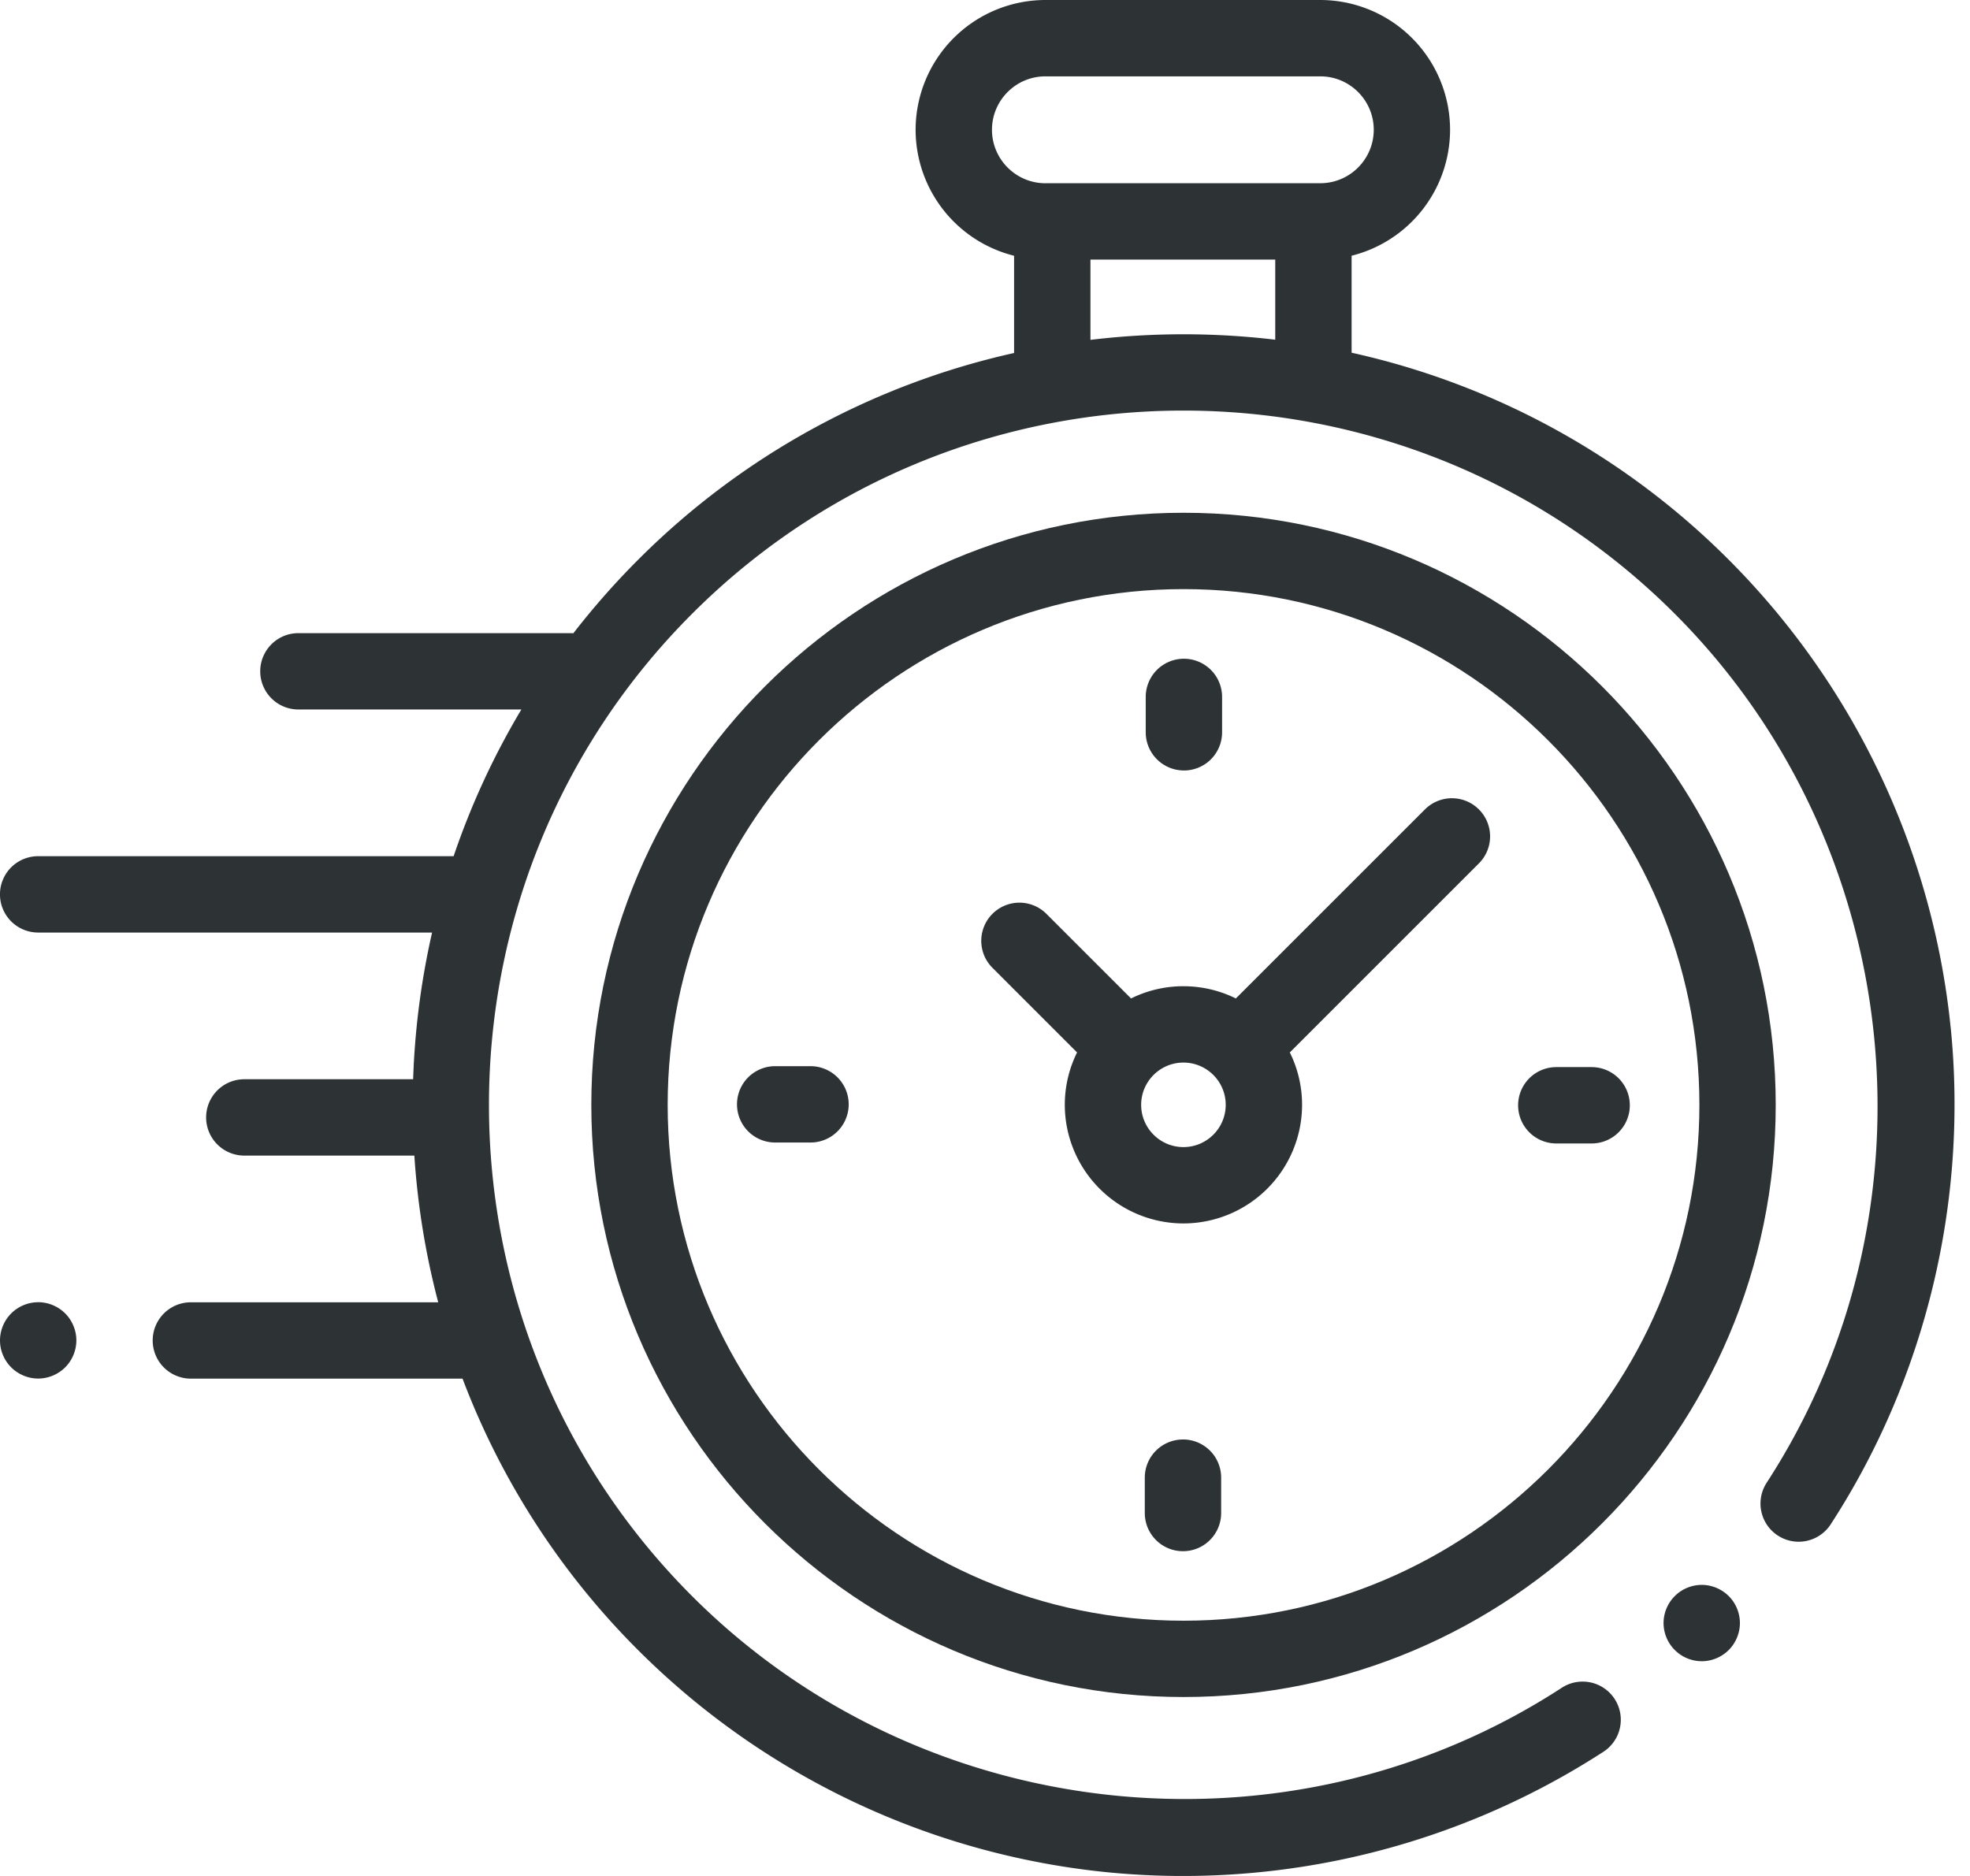 <svg xmlns="http://www.w3.org/2000/svg" width="63" height="60" viewBox="0 0 63 60"><g><g><g><g><path fill="#2d3235" d="M62.385 32.887c.553 5.566-.81 11.201-3.84 15.867a1.22 1.22 0 1 1-2.048-1.33c5.67-8.732 4.434-20.421-2.94-27.795-8.663-8.663-22.76-8.663-31.422 0-8.664 8.663-8.664 22.76 0 31.423 7.383 7.383 19.082 8.613 27.818 2.924a1.221 1.221 0 0 1 1.333 2.046 24.72 24.72 0 0 1-15.878 3.859 24.706 24.706 0 0 1-15-7.103 24.517 24.517 0 0 1-5.616-8.684H6.104a1.22 1.22 0 0 1 0-2.442h7.91a24.79 24.79 0 0 1-.763-4.692H7.813a1.22 1.22 0 0 1 0-2.442h5.399c.052-1.576.254-3.148.606-4.692H1.22a1.22 1.22 0 0 1 0-2.442h13.287a24.474 24.474 0 0 1 2.166-4.692H9.543a1.22 1.22 0 0 1 0-2.442h8.7c.03 0 .062.002.092.005a24.786 24.786 0 0 1 2.073-2.353A24.514 24.514 0 0 1 32.43 11.29V8.18a4.158 4.158 0 0 1-3.149-4.028A4.155 4.155 0 0 1 33.432 0h8.79a4.155 4.155 0 0 1 4.151 4.15 4.158 4.158 0 0 1-3.149 4.029v3.102a24.514 24.514 0 0 1 12.06 6.621 24.708 24.708 0 0 1 7.1 14.985zM33.432 5.86h8.79c.943 0 1.71-.767 1.71-1.71 0-.942-.767-1.708-1.71-1.708h-8.79c-.942 0-1.709.766-1.709 1.709 0 .942.767 1.71 1.71 1.71zm1.44 5.01a24.878 24.878 0 0 1 5.91-.005V8.302h-5.91z"/></g><g><path fill="#2d3235" d="M54.42 50.69a1.225 1.225 0 0 0-1.22 1.22 1.225 1.225 0 0 0 1.22 1.222c.322 0 .636-.13.864-.358a1.23 1.23 0 0 0 .358-.863c0-.321-.13-.636-.358-.863a1.232 1.232 0 0 0-.863-.358z"/></g><g><path fill="#2d3235" d="M56.787 35.339c0 10.442-8.496 18.938-18.938 18.938-10.443 0-18.939-8.496-18.939-18.938 0-10.443 8.496-18.939 18.939-18.939 10.442 0 18.938 8.496 18.938 18.939zm-2.441 0c0-9.097-7.4-16.497-16.497-16.497s-16.497 7.4-16.497 16.497c0 9.096 7.4 16.497 16.497 16.497 9.096 0 16.497-7.401 16.497-16.497z"/></g><g><path fill="#2d3235" d="M45.569 25.888a1.22 1.22 0 0 1 1.726 1.726l-.177.177-5.87 5.87a3.77 3.77 0 0 1 .392 1.675 3.798 3.798 0 0 1-3.794 3.794 3.798 3.798 0 0 1-3.794-3.794c0-.6.142-1.17.392-1.675l-2.706-2.707a1.22 1.22 0 0 1 1.726-1.726l2.706 2.706a3.77 3.77 0 0 1 1.676-.391c.601 0 1.17.141 1.676.391zm-6.371 9.449c0-.746-.606-1.352-1.352-1.352-.745 0-1.352.606-1.352 1.352 0 .745.607 1.351 1.352 1.351.746 0 1.352-.606 1.352-1.351z"/></g><g><path fill="#2d3235" d="M50.902 34.13H49.77a1.22 1.22 0 0 0 0 2.442h1.13a1.22 1.22 0 0 0 0-2.442z"/></g><g><path fill="#2d3235" d="M25.922 34.1H24.79a1.22 1.22 0 0 0 0 2.442h1.13a1.22 1.22 0 0 0 0-2.442z"/></g><g><path fill="#2d3235" d="M37.86 24.643a1.22 1.22 0 0 0 1.222-1.221V22.29a1.22 1.22 0 0 0-2.442 0v1.13c0 .675.547 1.222 1.22 1.222z"/></g><g><path fill="#2d3235" d="M37.83 46.04a1.22 1.22 0 0 0-1.22 1.22v1.132a1.22 1.22 0 0 0 2.442 0V47.26a1.22 1.22 0 0 0-1.221-1.221z"/></g><g><path fill="#2d3235" d="M1.22 41.65c-.32 0-.635.13-.862.358A1.23 1.23 0 0 0 0 42.87c0 .322.13.636.358.863.227.227.542.358.863.358.32 0 .636-.131.863-.358a1.23 1.23 0 0 0 .358-.863c0-.321-.131-.636-.358-.863a1.23 1.23 0 0 0-.863-.358z"/></g></g></g></g></svg>